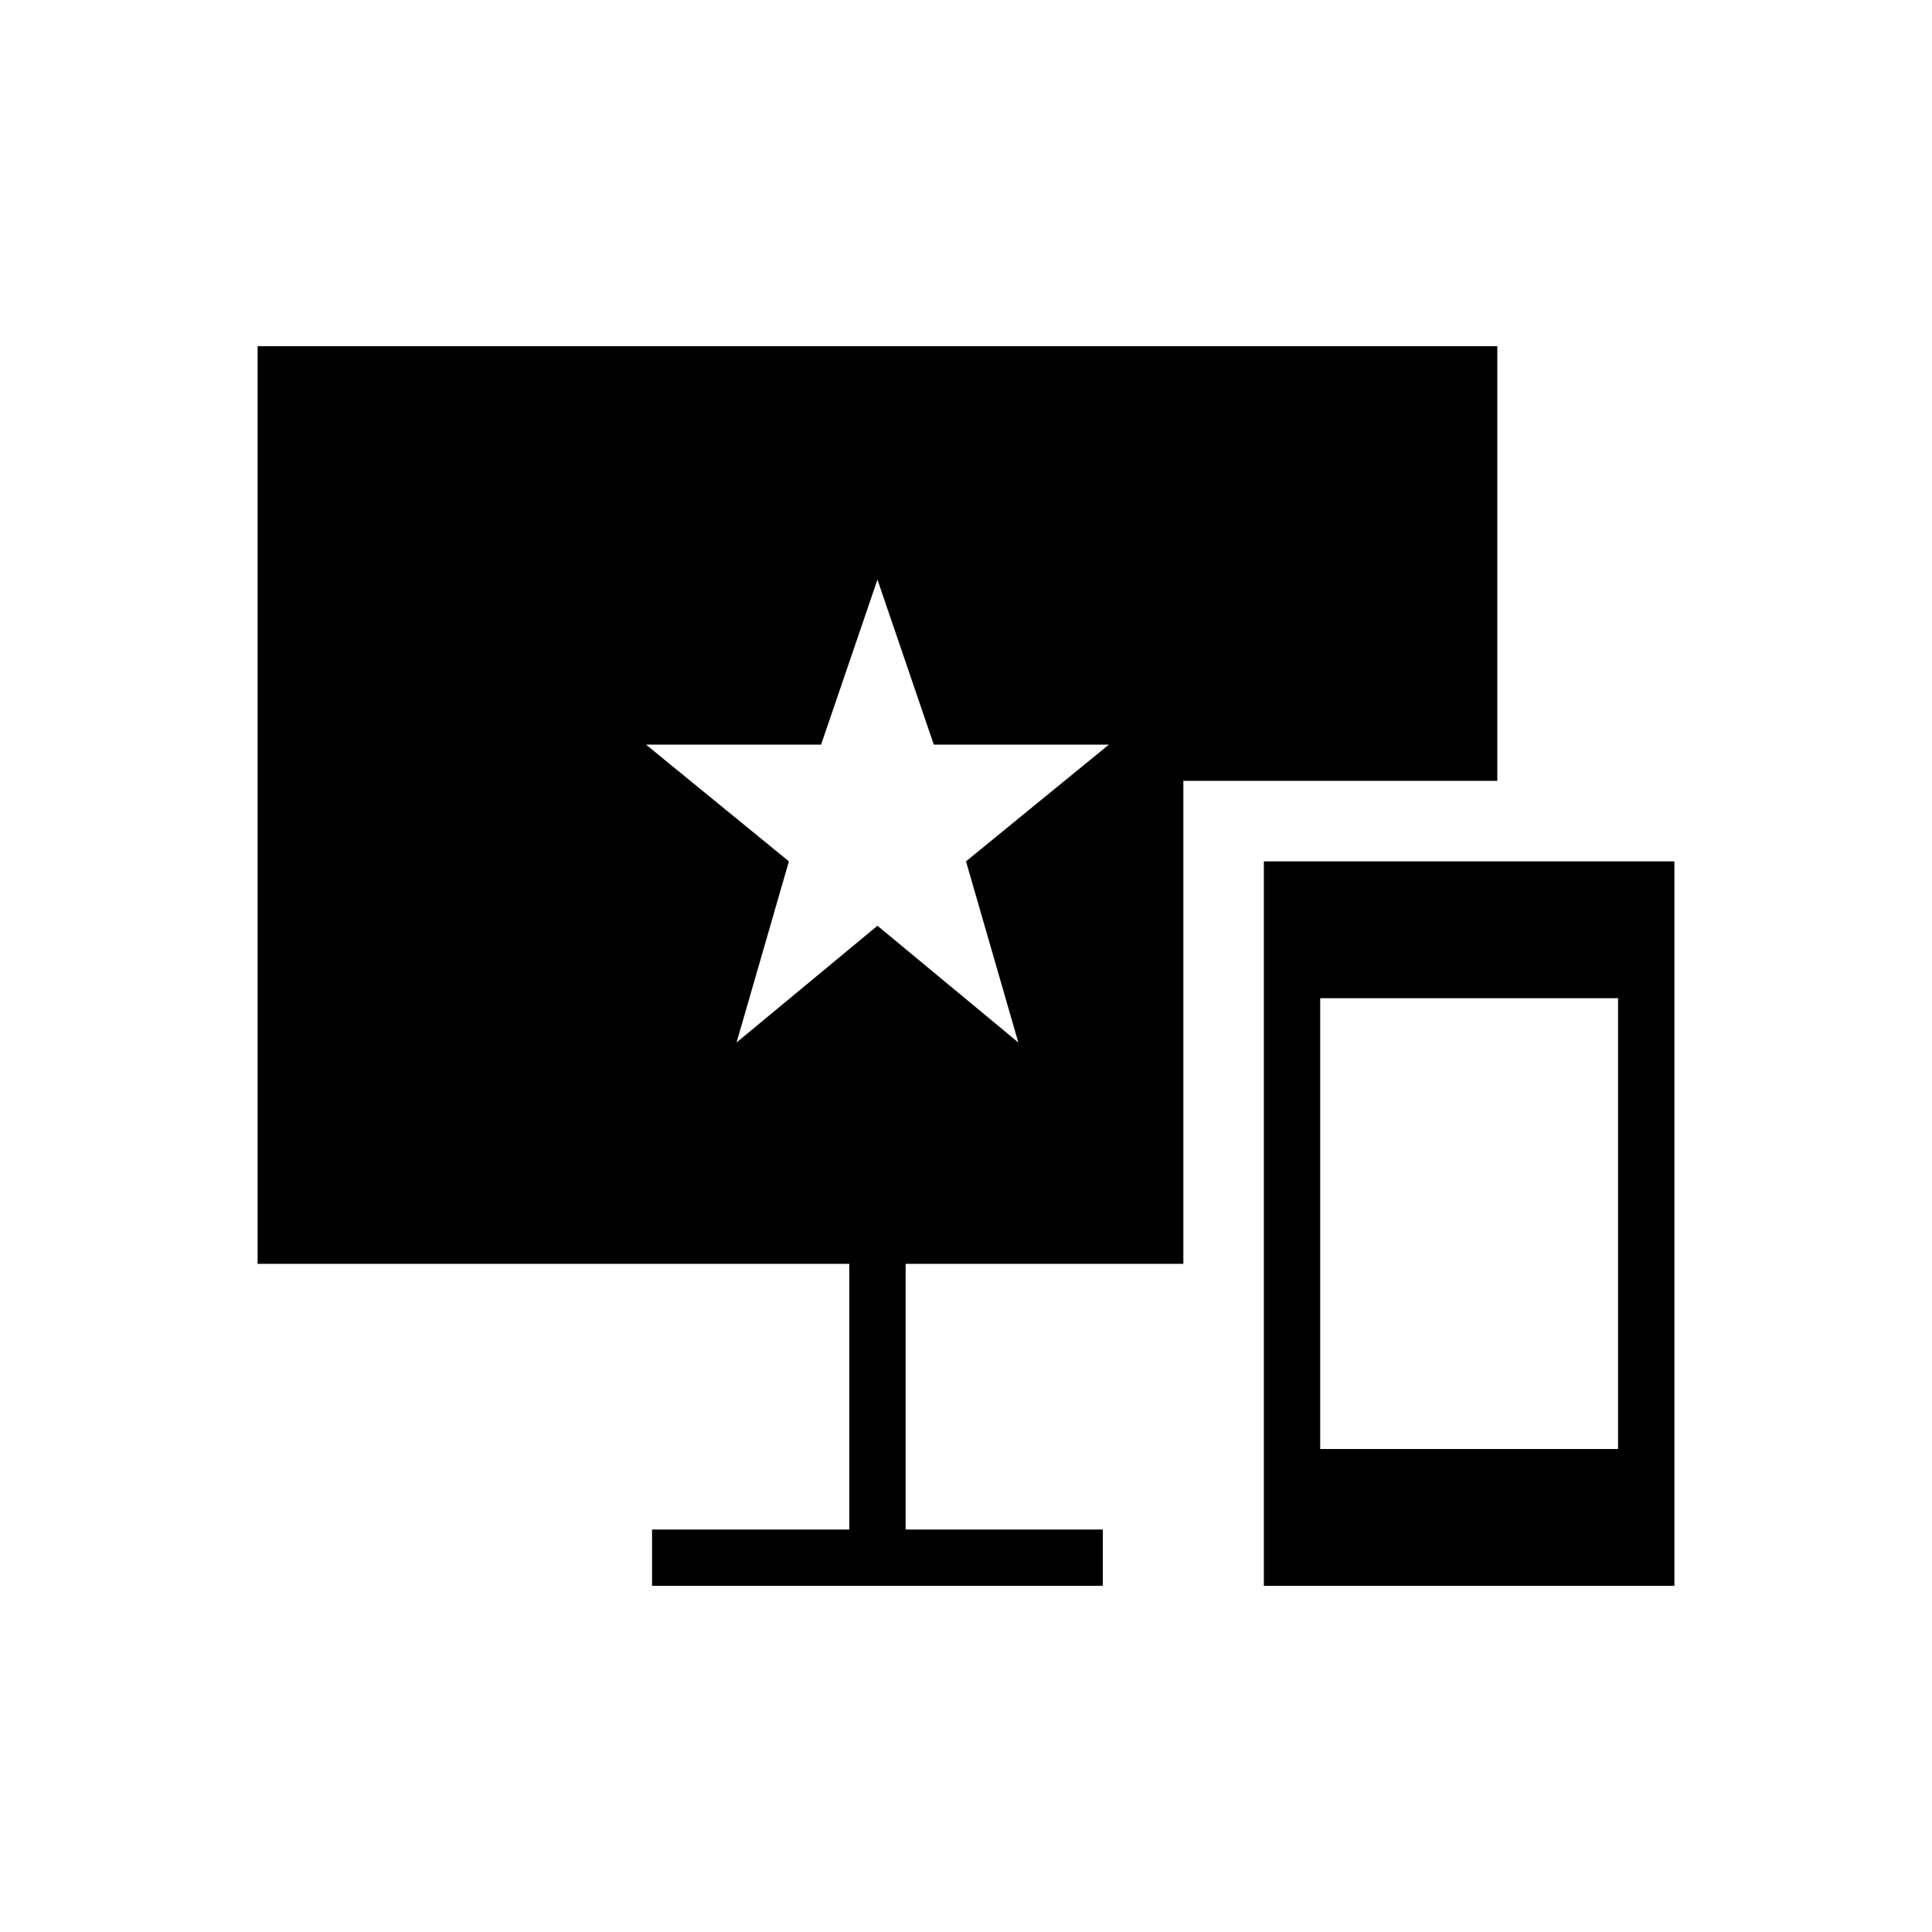 <svg xmlns="http://www.w3.org/2000/svg" height="24" width="24"><path d="M9.15 12.95 10.9 11.5 12.65 12.95 12 10.7 13.775 9.25H11.6L10.9 7.2L10.2 9.25H8.025L9.8 10.7ZM15.7 19.7V10.7H20.8V19.7ZM16.4 18H20.1V12.4H16.4ZM8.1 19.7V19H10.55V15.7H3.2V4.3H18.6V9.7H14.7V15.7H11.25V19H13.7V19.7Z"/></svg>